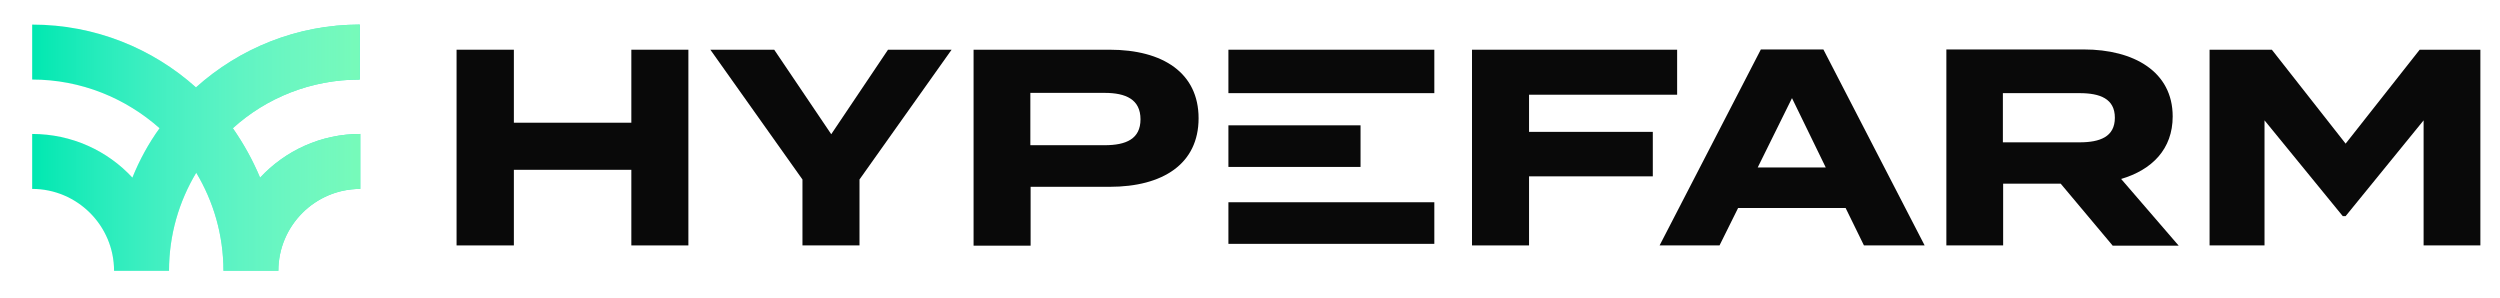 <?xml version="1.0" encoding="utf-8"?>
<!-- Generator: Adobe Illustrator 19.0.0, SVG Export Plug-In . SVG Version: 6.00 Build 0)  -->
<svg version="1.1" id="Layer_1" xmlns="http://www.w3.org/2000/svg" xmlns:xlink="http://www.w3.org/1999/xlink" x="0px" y="0px"
	 viewBox="132.6 223.6 955.5 114" style="enable-background:new 132.6 223.6 955.5 114;" xml:space="preserve">
<style type="text/css">
	.st0{fill:#00E8B1;}
	.st1{fill:url(#SVGID_1_);}
	.st2{fill:#090909;}
</style>
<path class="st0" d="M270.1,254v-21c-24,0-46,9.1-62.6,24c-16.6-14.9-38.6-24-62.6-24v21c18.7,0,35.7,7.1,48.7,18.6
	c-4.2,5.8-7.7,12.2-10.4,18.9c-9.5-10.3-23.2-16.7-38.3-16.7v21c17.2,0,31.3,14,31.3,31.3h21c0-13.7,3.8-26.5,10.4-37.5
	c6.6,11,10.4,23.8,10.4,37.5h21c0-17.2,14-31.3,31.3-31.3v-21c-15.1,0-28.7,6.4-38.3,16.7c-2.8-6.7-6.3-13-10.4-18.9
	C234.4,261,251.4,254,270.1,254"/>
<linearGradient id="SVGID_1_" gradientUnits="userSpaceOnUse" x1="144.9" y1="279.95" x2="270.149" y2="279.95" gradientTransform="matrix(1 0 0 -1 0 560)">
	<stop  offset="0" style="stop-color:#FFFFFF;stop-opacity:0"/>
	<stop  offset="1" style="stop-color:#94FFBC;stop-opacity:0.8"/>
</linearGradient>
<path class="st1" d="M270.1,254v-21c-24,0-46,9.1-62.6,24c-16.6-14.9-38.6-24-62.6-24v21c18.7,0,35.7,7.1,48.7,18.6
	c-4.2,5.8-7.7,12.2-10.4,18.9c-9.5-10.3-23.2-16.7-38.3-16.7v21c17.2,0,31.3,14,31.3,31.3h21c0-13.7,3.8-26.5,10.4-37.5
	c6.6,11,10.4,23.8,10.4,37.5h21c0-17.2,14-31.3,31.3-31.3v-21c-15.1,0-28.7,6.4-38.3,16.7c-2.8-6.7-6.3-13-10.4-18.9
	C234.4,261,251.4,254,270.1,254"/>
<polygon class="st2" points="395.7,242.6 395.7,317.4 373.9,317.4 373.9,288.5 329,288.5 329,317.4 307.1,317.4 307.1,242.6 
	329,242.6 329,270.5 373.9,270.5 373.9,242.6 "/>
<polygon class="st2" points="428.5,242.6 450.3,274.9 472,242.6 496.3,242.6 461.1,292.2 461.1,317.4 439.3,317.4 439.3,292.2 
	404.1,242.6 "/>
<path class="st2" d="M590.7,268.8c0,17.4-13.6,26.2-34,26.2h-30.2v22.5h-21.8v-74.9h52C577.1,242.6,590.7,251.5,590.7,268.8
	 M568.5,269.2c0-7.6-5.6-10.1-13.7-10.1h-28.4v20h28.4C563,279.1,568.5,276.7,568.5,269.2"/>
<polygon class="st2" points="717,259.8 717,274 764.3,274 764.3,291 717,291 717,317.4 695.2,317.4 695.2,242.6 773.6,242.6 
	773.6,259.8 "/>
<path class="st2" d="M838,303.1h-41.1l-7.1,14.3h-22.9l38.7-74.9h23.9l38.7,74.9H845L838,303.1z M830.4,287.6l-12.9-26.5l-13.1,26.5
	H830.4z"/>
<path class="st2" d="M940,317.4l-19.8-23.6h-22v23.6h-21.7v-74.9H929c19.2,0,34,8.5,34,25.6c0,12.5-7.9,20.4-19.7,23.9l22,25.5H940
	V317.4z M927.4,278c7.8,0,13.5-2.1,13.5-9.4c0-7.3-5.7-9.4-13.5-9.4h-29.3V278H927.4z"/>
<polygon class="st2" points="1080.6,242.6 1080.6,317.4 1058.9,317.4 1058.9,269.6 1029.1,306.2 1028,306.2 998.1,269.6 
	998.1,317.4 977.1,317.4 977.1,242.6 1000.9,242.6 1029.1,278.5 1057.4,242.6 "/>
<rect x="602.1" y="242.6" class="st2" width="78.7" height="16.6"/>
<rect x="602.1" y="271.5" class="st2" width="50.5" height="15.9"/>
<rect x="602.1" y="300.9" class="st2" width="78.7" height="15.9"/>
</svg>

